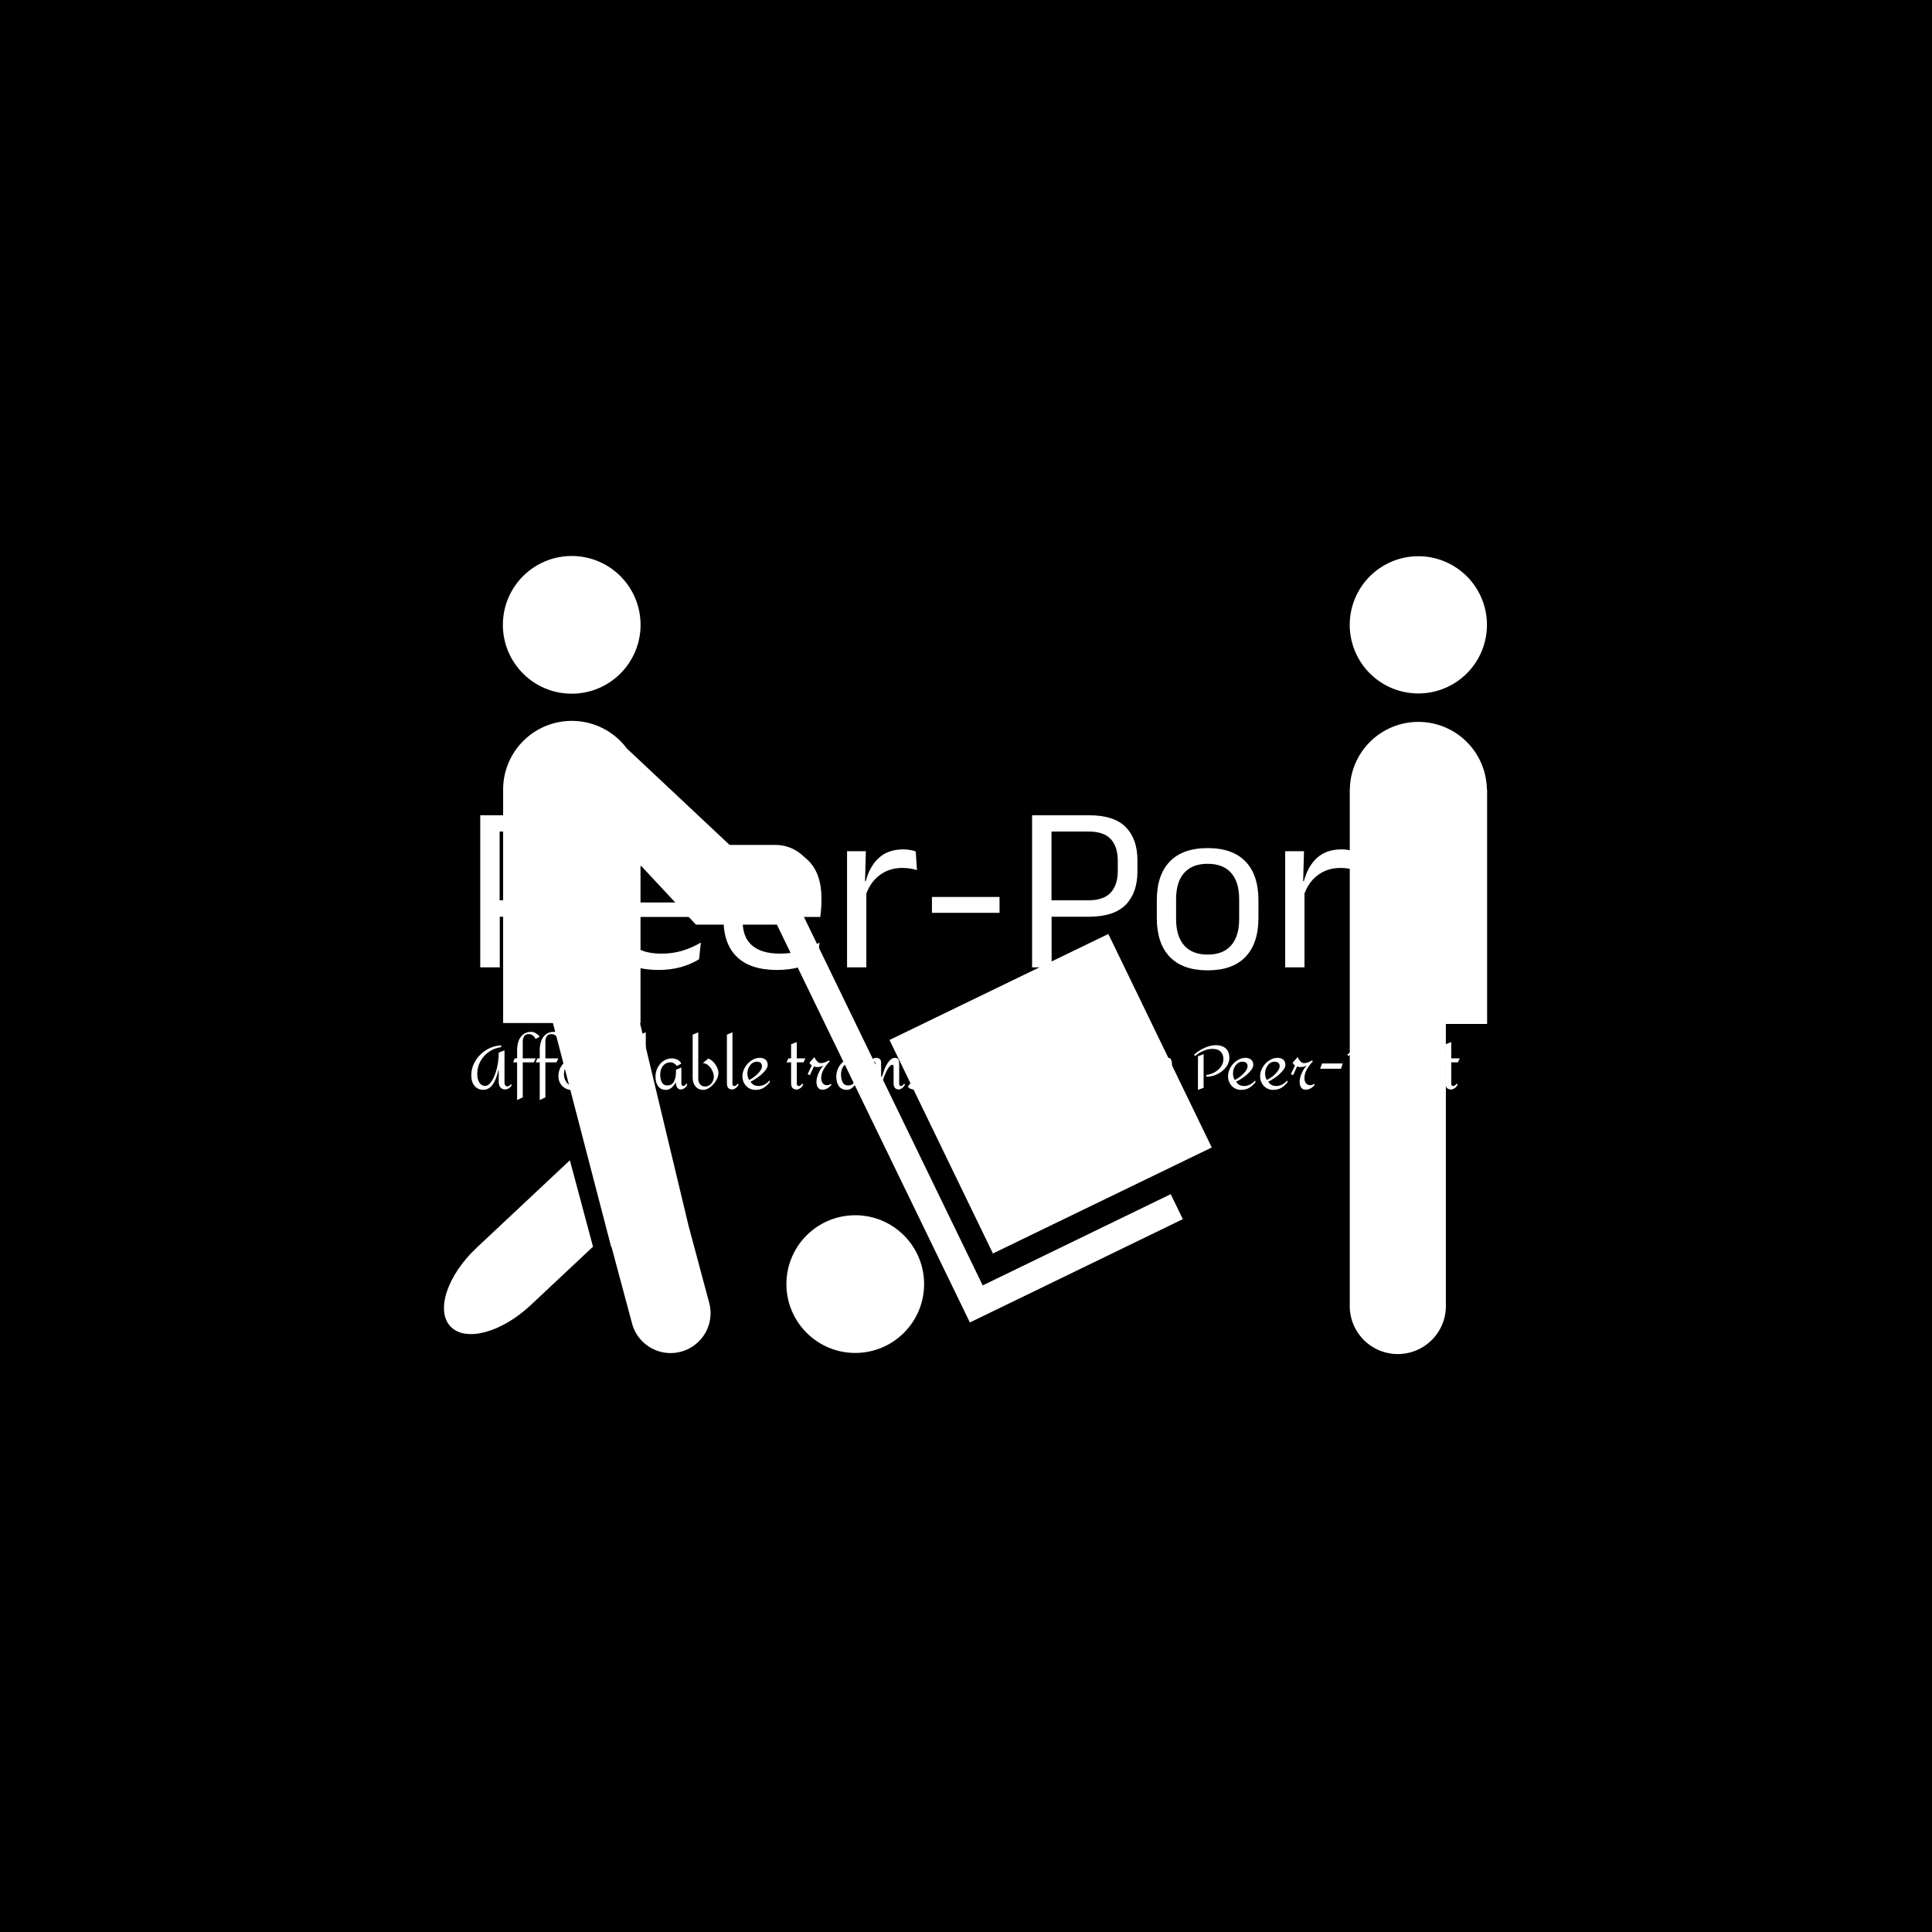 <svg xmlns="http://www.w3.org/2000/svg" version="1.1" xmlns:xlink="http://www.w3.org/1999/xlink" xmlns:svgjs="http://svgjs.dev/svgjs" width="1500" height="1500" viewBox="0 0 1500 1500"><rect width="1500" height="1500" fill="#000000"></rect><g transform="matrix(0.667,0,0,0.667,249.394,419.61)"><svg viewBox="0 0 396 254" data-background-color="#c8c8c8" preserveAspectRatio="xMidYMid meet" height="962" width="1500" xmlns="http://www.w3.org/2000/svg" xmlns:xlink="http://www.w3.org/1999/xlink"><g id="tight-bounds" transform="matrix(1,0,0,1,0.24,3.851)"><svg viewBox="0 0 395.52 247.2" height="247.2" width="395.52"><g><svg></svg></g><g><svg viewBox="0 0 395.52 247.2" height="247.2" width="395.52"><mask id="0270111f-2528-421e-a54b-6932e025e7b7"><rect width="640" height="400" fill="white"></rect><g transform="matrix(1,0,0,1,39.552,74.75)"><svg viewBox="0 0 316.416 97.699" height="97.699" width="316.416"><g><svg viewBox="0 0 316.416 97.699" height="97.699" width="316.416"><g><svg viewBox="0 0 316.416 97.699" height="97.699" width="316.416"><g><svg viewBox="0 0 316.416 97.699" height="97.699" width="316.416"><g id="SvgjsG1346"><svg viewBox="0 0 316.416 97.699" height="97.699" width="316.416" id="SvgjsSvg1345"><g><svg viewBox="0 0 316.416 59.368" height="59.368" width="316.416"><g transform="matrix(1,0,0,1,0,0)"><svg width="316.416" viewBox="-0.22 -35.95 211.9 40.58" height="59.368" data-palette-color="#000000"><path d="M15.65-10.63L6.48-10.63 6.48-14.08 15.55-14.08Q18.82-14.08 20.3-15.71 21.78-17.35 21.78-20.23L21.78-20.23 21.78-22.4Q21.78-25.33 20.31-26.93 18.85-28.53 15.6-28.53L15.6-28.53 6.45-28.53 6.45-31.95 15.68-31.95Q21.03-31.95 23.46-29.44 25.9-26.93 25.9-22.53L25.9-22.53 25.9-20.13Q25.9-15.68 23.44-13.15 20.98-10.63 15.65-10.63L15.65-10.63ZM7.88 0L3.78 0 3.78-31.95 7.85-31.95 7.85-13.05 7.88-11.2 7.88 0ZM41.2 0.55L41.2 0.55Q35.62 0.55 32.8-2.18 29.97-4.9 29.97-9.98L29.97-9.98 29.97-14.33Q29.97-19.48 32.6-22.26 35.22-25.05 40.27-25.05L40.27-25.05Q43.67-25.05 45.95-23.79 48.22-22.53 49.37-20.2 50.52-17.88 50.52-14.65L50.52-14.65 50.52-13.75Q50.52-12.95 50.46-12.15 50.4-11.35 50.3-10.58L50.3-10.58 46.57-10.58Q46.62-11.78 46.64-12.85 46.65-13.93 46.65-14.83L46.65-14.83Q46.65-17.05 45.94-18.59 45.22-20.13 43.81-20.94 42.4-21.75 40.27-21.75L40.27-21.75Q37.12-21.75 35.55-19.93 33.97-18.1 33.97-14.7L33.97-14.7 33.97-12.38 34-11.88 34-9.55Q34-8.03 34.45-6.8 34.9-5.58 35.86-4.69 36.82-3.8 38.31-3.34 39.8-2.88 41.85-2.88L41.85-2.88Q44.22-2.88 46.27-3.5 48.32-4.13 50.12-5.2L50.12-5.2 49.75-1.7Q48.12-0.68 45.97-0.06 43.82 0.55 41.2 0.55ZM49.45-10.58L32.1-10.58 32.1-13.63 49.45-13.63 49.45-10.58ZM66.12 0.55L66.12 0.55Q60.55 0.55 57.72-2.18 54.9-4.9 54.9-9.98L54.9-9.98 54.9-14.33Q54.9-19.48 57.52-22.26 60.15-25.05 65.2-25.05L65.2-25.05Q68.6-25.05 70.87-23.79 73.15-22.53 74.3-20.2 75.45-17.88 75.45-14.65L75.45-14.65 75.45-13.75Q75.45-12.95 75.38-12.15 75.32-11.35 75.22-10.58L75.22-10.58 71.5-10.58Q71.55-11.78 71.56-12.85 71.57-13.93 71.57-14.83L71.57-14.83Q71.57-17.05 70.86-18.59 70.15-20.13 68.73-20.94 67.32-21.75 65.2-21.75L65.2-21.75Q62.05-21.75 60.47-19.93 58.9-18.1 58.9-14.7L58.9-14.7 58.9-12.38 58.92-11.88 58.92-9.55Q58.92-8.03 59.37-6.8 59.82-5.58 60.78-4.69 61.75-3.8 63.23-3.34 64.72-2.88 66.77-2.88L66.77-2.88Q69.15-2.88 71.2-3.5 73.25-4.13 75.05-5.2L75.05-5.2 74.67-1.7Q73.05-0.68 70.9-0.06 68.75 0.55 66.12 0.55ZM74.37-10.58L57.02-10.58 57.02-13.63 74.37-13.63 74.37-10.58ZM84.69-14.93L84.69-14.93 83.77-18.05 84.77-18.1Q85.57-21.2 87.52-22.99 89.47-24.78 92.69-24.78L92.69-24.78Q93.49-24.78 94.13-24.65 94.77-24.53 95.27-24.35L95.27-24.35 95.52-20.43Q94.89-20.63 94.13-20.75 93.37-20.88 92.44-20.88L92.44-20.88Q89.69-20.88 87.66-19.35 85.62-17.82 84.69-14.93ZM84.89 0L80.84 0 80.84-24.4 84.79-24.4 84.59-17.2 84.89-16.9 84.89 0ZM112.87-11.45L98.67-11.45 98.67-14.78 112.87-14.78 112.87-11.45ZM131.59-10.63L122.41-10.63 122.41-14.08 131.49-14.08Q134.76-14.08 136.24-15.71 137.71-17.35 137.71-20.23L137.71-20.23 137.71-22.4Q137.71-25.33 136.25-26.93 134.79-28.53 131.54-28.53L131.54-28.53 122.39-28.53 122.39-31.95 131.61-31.95Q136.96-31.95 139.4-29.44 141.84-26.93 141.84-22.53L141.84-22.53 141.84-20.13Q141.84-15.68 139.38-13.15 136.91-10.63 131.59-10.63L131.59-10.63ZM123.81 0L119.71 0 119.71-31.95 123.79-31.95 123.79-13.05 123.81-11.2 123.81 0ZM156.59 0.63L156.59 0.63Q151.34 0.63 148.62-2.21 145.91-5.05 145.91-10.38L145.91-10.38 145.91-14.1Q145.91-19.4 148.64-22.23 151.36-25.05 156.59-25.05L156.59-25.05Q161.84-25.05 164.55-22.23 167.26-19.4 167.26-14.1L167.26-14.1 167.26-10.38Q167.26-5.05 164.55-2.21 161.84 0.63 156.59 0.63ZM156.59-2.68L156.59-2.68Q159.84-2.68 161.52-4.6 163.21-6.53 163.21-10.15L163.21-10.15 163.21-14.33Q163.21-17.93 161.52-19.84 159.84-21.75 156.59-21.75L156.59-21.75Q153.36-21.75 151.66-19.84 149.96-17.93 149.96-14.33L149.96-14.33 149.96-10.15Q149.96-6.53 151.66-4.6 153.36-2.68 156.59-2.68ZM176.73-14.93L176.73-14.93 175.81-18.05 176.81-18.1Q177.61-21.2 179.56-22.99 181.51-24.78 184.73-24.78L184.73-24.78Q185.53-24.78 186.17-24.65 186.81-24.53 187.31-24.35L187.31-24.35 187.56-20.43Q186.93-20.63 186.17-20.75 185.41-20.88 184.48-20.88L184.48-20.88Q181.73-20.88 179.7-19.35 177.66-17.82 176.73-14.93ZM176.93 0L172.88 0 172.88-24.4 176.83-24.4 176.63-17.2 176.93-16.9 176.93 0ZM201.31 0.5L201.31 0.5Q198.48 0.5 196.76-0.35 195.03-1.2 194.26-2.93 193.48-4.65 193.48-7.23L193.48-7.23 193.48-22.63 197.48-22.63 197.48-7.7Q197.48-5.3 198.58-4.16 199.68-3.03 202.28-3.03L202.28-3.03Q203.76-3.03 205.12-3.35 206.48-3.68 207.68-4.28L207.68-4.28 207.31-0.8Q206.13-0.2 204.56 0.15 202.98 0.5 201.31 0.5ZM207.06-20.8L189.48-20.8 189.48-24.05 207.43-24.05 207.06-20.8ZM197.38-23.65L193.51-23.65 193.48-30.5 197.56-31.03 197.38-23.65Z" opacity="1" transform="matrix(1,0,0,1,0,0)" fill="black" class="wordmark-text-0" id="SvgjsPath1344" stroke-width="7" stroke="black" stroke-linejoin="round"></path></svg></g></svg></g><g transform="matrix(1,0,0,1,3.5,70.904)"><svg viewBox="0 0 309.416 26.795" height="26.795" width="309.416"><g transform="matrix(1,0,0,1,0,0)"><svg width="309.416" viewBox="-2.15 -50.6 811.86 70.9" height="26.795" data-palette-color="#ee2110"><path d="M26.2-35.6L26.2-34.15Q20.65-33.4 16.2-30.33 11.75-27.25 9.22-22.58 6.7-17.9 6.7-12.45L6.7-12.45Q6.7-7.9 8.45-5.25 10.2-2.6 13.05-2.6L13.05-2.6Q15.85-2.6 18.43-6.48 21-10.35 22.58-16.63 24.15-22.9 24.15-29.7L24.15-29.7 28.85-31.55 28.85-5.35Q28.85-3.95 29.45-3.1 30.05-2.25 31.1-2.25L31.1-2.25Q31.9-2.25 32.75-2.78 33.6-3.3 34.05-4.05L34.05-4.05 34.75-3.4Q34.05-1.85 32.6-0.8 31.15 0.25 29.3 0.25L29.3 0.25Q27 0.25 25.58-1.35 24.15-2.95 24.15-5.9L24.15-5.9 24.15-15.45 23.9-15.45Q20.3 0.55 11.7 0.55L11.7 0.55Q7.25 0.55 4.55-2.58 1.85-5.7 1.85-11.15L1.85-11.15Q1.85-17.4 5.15-22.9 8.45-28.4 14.05-31.85 19.65-35.3 26.2-35.6L26.2-35.6ZM50.8-46.6Q52.25-46.6 54.22-45.48 56.2-44.35 57.5-42.65L57.5-42.65 54.15-40.8Q53.35-42.45 51.95-43.6 50.55-44.75 48.6-44.75L48.6-44.75Q45.95-44.75 44.82-42.98 43.7-41.2 43.7-38.85L43.7-38.85 43.7-25 54.25-25 52.7-21.8 43.7-21.8 43.7 6.7 39.1 8.9 39.1-21.8 35.85-21.8 37.15-25 39.1-25 39.1-31.75Q39.1-35.65 40.25-39 41.4-42.35 44-44.48 46.6-46.6 50.8-46.6L50.8-46.6ZM69.2-46.6Q70.65-46.6 72.62-45.48 74.6-44.35 75.9-42.65L75.9-42.65 72.55-40.8Q71.75-42.45 70.35-43.6 68.95-44.75 67-44.75L67-44.75Q64.35-44.75 63.22-42.98 62.1-41.2 62.1-38.85L62.1-38.85 62.1-25 72.65-25 71.1-21.8 62.1-21.8 62.1 6.7 57.5 8.9 57.5-21.8 54.25-21.8 55.55-25 57.5-25 57.5-31.75Q57.5-35.65 58.65-39 59.8-42.35 62.4-44.48 65-46.6 69.2-46.6L69.2-46.6ZM84.34-25.45L85.24-24.4Q81.49-22 79.34-19.05 77.19-16.1 77.19-12.1L77.19-12.1Q77.19-9.85 78.14-7.58 79.09-5.3 80.99-3.8 82.89-2.3 85.54-2.3L85.54-2.3Q87.69-2.3 89.37-3.3 91.04-4.3 91.97-6 92.89-7.7 92.89-9.75L92.89-9.75Q92.89-12.1 91.47-14.55 90.04-17 87.74-18.7 85.44-20.4 83.04-20.6L83.04-20.6Q84.04-21.6 85.44-22.7 86.84-23.8 88.29-24.85L88.29-24.85Q91.74-23.7 93.74-20.48 95.74-17.25 95.74-13.3L95.74-13.3Q95.74-9.8 94.32-6.58 92.89-3.35 90.14-1.33 87.39 0.7 83.64 0.7L83.64 0.7Q80.64 0.7 78.12-0.78 75.59-2.25 74.14-4.8 72.69-7.35 72.69-10.45L72.69-10.45Q72.69-15.9 75.92-19.9 79.14-23.9 84.34-25.45L84.34-25.45ZM111.74-18.9Q109.49-16.55 107.87-12.78 106.24-9 106.24-5.9L106.24-5.9Q106.24-3.2 107.42-1.38 108.59 0.45 111.19 0.45L111.19 0.45Q113.29 0.45 115.22-0.65 117.14-1.75 118.49-3.5L118.49-3.5 117.94-4.25Q116.39-3.2 114.89-3.2L114.89-3.2Q112.54-3.2 111.34-4.85 110.14-6.5 110.14-8.85L110.14-8.85Q110.14-12.65 112.09-16.05 114.04-19.45 117.04-22.65L117.04-22.65 116.24-23.35Q112.74-21.15 109.84-21.15L109.84-21.15Q108.14-21.15 106.74-22.68 105.34-24.2 104.59-26.05L104.59-26.05 100.54-21.5Q100.89-20.5 102.44-19.2L102.44-19.2 99.09-12.2 100.94-11.35 104.19-18.5Q105.04-18.15 105.59-18.05 106.14-17.95 107.09-17.95L107.09-17.95Q109.54-17.95 111.59-19.05L111.59-19.05 111.74-18.9ZM143.74-46.2L143.74-4.45Q143.74-3.75 144.06-3.18 144.39-2.6 145.09-2.6L145.09-2.6Q145.79-2.6 146.49-3.23 147.19-3.85 147.54-4.6L147.54-4.6 148.49-3.8Q147.69-2.1 146.21-0.93 144.74 0.25 143.34 0.25L143.34 0.25Q141.04 0.25 139.99-1.05 138.94-2.35 138.99-5.55L138.99-5.55 138.79-5.55Q135.74 0.6 131.34 0.6L131.34 0.6Q126.99 0.6 124.66-2.43 122.34-5.45 122.34-10L122.34-10Q122.34-13.6 123.89-17.15 125.44-20.7 128.31-23 131.19-25.3 134.94-25.3L134.94-25.3Q137.29-25.3 139.04-24.1L139.04-24.1 139.04-44.3 143.74-46.2ZM134.64-22.35Q131.84-22.35 130.01-20.6 128.19-18.85 127.34-16.38 126.49-13.9 126.49-11.75L126.49-11.75Q126.49-10.05 127.09-8 127.69-5.95 129.04-4.48 130.39-3 132.49-3L132.49-3Q136.29-3 137.66-6.28 139.04-9.55 139.04-13.5L139.04-13.5 139.04-20.35Q138.19-21.25 137.06-21.8 135.94-22.35 134.64-22.35L134.64-22.35ZM164.84-25Q167.29-25 169.46-23.95 171.64-22.9 172.64-20.75L172.64-20.75 169.04-18.8Q168.24-19.95 166.84-20.88 165.44-21.8 163.84-21.8L163.84-21.8Q161.29-21.8 159.39-20.48 157.49-19.15 156.49-16.9 155.49-14.65 155.49-11.9L155.49-11.9Q155.49-7.95 156.84-5.48 158.19-3 161.09-3L161.09-3Q165.19-3 166.74-6.3 168.29-9.6 168.29-13.5L168.29-13.5 168.29-15.75 172.69-17.6 172.69-4.45Q172.69-3.8 173.04-3.2 173.39-2.6 174.09-2.6L174.09-2.6Q175.54-2.6 176.74-4.6L176.74-4.6 177.49-3.8Q176.89-2.1 175.39-0.93 173.89 0.25 172.39 0.25L172.39 0.25Q170.24 0.25 169.21-1.35 168.19-2.95 168.19-5.6L168.19-5.6 168.09-5.6Q166.84-2.95 164.71-1.18 162.59 0.6 160.24 0.6L160.24 0.6Q155.99 0.6 153.81-2.33 151.64-5.25 151.64-10.15L151.64-10.15Q151.64-14.05 153.39-17.48 155.14-20.9 158.16-22.95 161.19-25 164.84-25L164.84-25ZM202.83-13.2Q202.83-10.15 200.88-6.9 198.93-3.65 196.06-1.53 193.18 0.6 190.63 0.6L190.63 0.6Q186.53 0.6 184.21-2.18 181.88-4.95 181.88-9.25L181.88-9.25 181.88-44.3 186.43-46.2 186.43-8.15Q186.43-5.75 187.88-3.95 189.33-2.15 191.98-2.15L191.98-2.15Q194.18-2.15 195.81-3.4 197.43-4.65 198.26-6.48 199.08-8.3 199.08-9.95L199.08-9.95Q199.08-12.45 197.78-15.1 196.48-17.75 194.41-19.45 192.33-21.15 190.08-21.15L190.08-21.15 194.53-24.85Q196.68-24.15 198.61-22.18 200.53-20.2 201.68-17.73 202.83-15.25 202.83-13.2L202.83-13.2ZM214.23-46.2L214.23-4.2Q214.23-3.6 214.58-3.05 214.93-2.5 215.78-2.5L215.78-2.5Q216.48-2.5 217.26-3.13 218.03-3.75 218.43-4.45L218.43-4.45 219.28-3.7Q218.43-2.05 216.93-0.9 215.43 0.25 213.93 0.25L213.93 0.25Q209.73 0.25 209.73-4.8L209.73-4.8 209.73-44.3 214.23-46.2ZM236.58-25.45Q239.28-25.45 241.08-24 242.88-22.55 242.88-19.7L242.88-19.7Q242.88-17.4 240.4-14.58 237.93-11.75 234.6-9.4 231.28-7.05 228.93-6.1L228.93-6.1Q230.18-4.1 231.78-3.33 233.38-2.55 235.53-2.55L235.53-2.55Q237.93-2.55 240.3-3.78 242.68-5 244.23-6.95L244.23-6.95 244.83-5.9Q242.38-2.75 239.63-1.07 236.88 0.6 232.88 0.6L232.88 0.6Q229.83 0.6 227.43-0.9 225.03-2.4 223.68-4.93 222.33-7.45 222.33-10.4L222.33-10.4Q222.33-14.1 224.33-17.6 226.33-21.1 229.63-23.28 232.93-25.45 236.58-25.45L236.58-25.45ZM233.98-22.3Q231.78-22.3 230.05-20.9 228.33-19.5 227.35-17.3 226.38-15.1 226.38-12.75L226.38-12.75Q226.38-9.65 227.83-7.45L227.83-7.45Q229.93-8.4 232.38-10.33 234.83-12.25 236.53-14.5 238.23-16.75 238.23-18.6L238.23-18.6Q238.23-22.3 233.98-22.3L233.98-22.3ZM266.57-38.3L266.57-25 273.52-25 272.02-21.8 266.57-21.8 266.57-4.2Q266.57-3.45 267.02-2.98 267.47-2.5 268.22-2.5L268.22-2.5Q269.27-2.5 271.12-4.45L271.12-4.45 271.82-3.7Q270.87-1.8 269.55-0.88 268.22 0.05 267.05 0.28 265.87 0.5 265.87 0.3L265.87 0.3Q265.92 0.3 266.02 0.28 266.12 0.25 266.32 0.25L266.32 0.25Q261.92 0.25 261.92-4.8L261.92-4.8 261.92-21.8 258.17-21.8 259.72-25 261.92-25 261.92-36.5 266.57-38.3ZM288.02-18.9Q285.77-16.55 284.15-12.78 282.52-9 282.52-5.9L282.52-5.9Q282.52-3.2 283.7-1.38 284.87 0.45 287.47 0.45L287.47 0.45Q289.57 0.45 291.5-0.65 293.42-1.75 294.77-3.5L294.77-3.5 294.22-4.25Q292.67-3.2 291.17-3.2L291.17-3.2Q288.82-3.2 287.62-4.85 286.42-6.5 286.42-8.85L286.42-8.85Q286.42-12.65 288.37-16.05 290.32-19.45 293.32-22.65L293.32-22.65 292.52-23.35Q289.02-21.15 286.12-21.15L286.12-21.15Q284.42-21.15 283.02-22.68 281.62-24.2 280.87-26.05L280.87-26.05 276.82-21.5Q277.17-20.5 278.72-19.2L278.72-19.2 275.37-12.2 277.22-11.35 280.47-18.5Q281.32-18.15 281.87-18.05 282.42-17.95 283.37-17.95L283.37-17.95Q285.82-17.95 287.87-19.05L287.87-19.05 288.02-18.9ZM311.87-25Q314.32-25 316.49-23.95 318.67-22.9 319.67-20.75L319.67-20.75 316.07-18.8Q315.27-19.95 313.87-20.88 312.47-21.8 310.87-21.8L310.87-21.8Q308.32-21.8 306.42-20.48 304.52-19.15 303.52-16.9 302.52-14.65 302.52-11.9L302.52-11.9Q302.52-7.95 303.87-5.48 305.22-3 308.12-3L308.12-3Q312.22-3 313.77-6.3 315.32-9.6 315.32-13.5L315.32-13.5 315.32-15.75 319.72-17.6 319.72-4.45Q319.72-3.8 320.07-3.2 320.42-2.6 321.12-2.6L321.12-2.6Q322.57-2.6 323.77-4.6L323.77-4.6 324.52-3.8Q323.92-2.1 322.42-0.93 320.92 0.25 319.42 0.25L319.42 0.25Q317.27 0.25 316.24-1.35 315.22-2.95 315.22-5.6L315.22-5.6 315.12-5.6Q313.87-2.95 311.74-1.18 309.62 0.6 307.27 0.6L307.27 0.6Q303.02 0.6 300.84-2.33 298.67-5.25 298.67-10.15L298.67-10.15Q298.67-14.05 300.42-17.48 302.17-20.9 305.19-22.95 308.22-25 311.87-25L311.87-25ZM346.62-25.45Q348.62-25.45 349.22-23.98 349.82-22.5 349.82-19.9L349.82-19.9 349.82-18.35 349.82-4.2Q349.82-3.65 350.17-3.08 350.52-2.5 351.17-2.5L351.17-2.5Q352.02-2.5 352.62-3.05 353.22-3.6 353.82-4.45L353.82-4.45 354.57-3.7Q353.82-2.1 352.32-0.93 350.82 0.25 349.47 0.25L349.47 0.25Q347.47 0.25 346.37-1 345.27-2.25 345.27-4.8L345.27-4.8 345.27-18.05Q345.27-18.8 345.12-19.3 344.97-19.8 344.37-19.8L344.37-19.8Q342.32-19.8 340.17-15.85 338.02-11.9 336.49-7.03 334.97-2.15 334.97-0.6L334.97-0.6 330.62 0.7 330.62-20.7Q330.62-21.4 330.24-21.98 329.87-22.55 329.17-22.55L329.17-22.55Q327.97-22.55 326.57-20.4L326.57-20.4 325.82-21.2Q326.47-23 327.97-24.23 329.47-25.45 330.97-25.45L330.97-25.45Q333.07-25.45 334.09-24.45 335.12-23.45 335.12-21.7L335.12-21.7 335.12-8.55 335.32-8.55Q336.67-13 337.92-16.3 339.17-19.6 341.42-22.53 343.67-25.45 346.62-25.45L346.62-25.45ZM365.11-27.05Q366.81-27.05 367.59-26.45 368.36-25.85 368.36-24.6L368.36-24.6Q368.36-23.25 367.84-22.2 367.31-21.15 366.71-20.4 366.11-19.65 365.91-19.35L365.91-19.35Q366.51-18.35 368.16-17L368.16-17Q369.51-15.85 370.31-14.95 371.11-14.05 371.69-12.53 372.26-11 372.26-8.8L372.26-8.8Q372.26-6.2 371.09-4.05 369.91-1.9 367.84-0.65 365.76 0.6 363.16 0.6L363.16 0.6Q361.56 0.6 359.66-0.08 357.76-0.75 356.86-2L356.86-2 360.21-6.45Q361.41-4.9 362.74-3.8 364.06-2.7 365.61-2.7L365.61-2.7Q367.76-2.7 369.29-4.13 370.81-5.55 370.81-7.55L370.81-7.55Q370.81-9.15 369.49-10.73 368.16-12.3 365.76-14.45L365.76-14.45Q365.46-14.7 364.61-15.48 363.76-16.25 363.36-16.75L363.36-16.75 359.86-11.6 358.26-12.65 362.26-18.2Q361.56-20.15 361.56-22.05L361.56-22.05Q361.56-24.2 362.51-25.63 363.46-27.05 365.11-27.05L365.11-27.05ZM365.11-25.1Q364.46-25.1 364.29-24.75 364.11-24.4 364.11-23.7L364.11-23.7Q364.11-22.8 364.36-22.15 364.61-21.5 364.71-21.25L364.71-21.25Q365.26-21.6 365.74-22.53 366.21-23.45 366.21-24.1L366.21-24.1Q366.21-24.55 365.94-24.83 365.66-25.1 365.11-25.1L365.11-25.1ZM391.66-25.25Q394.31-25.25 396.56-23.73 398.81-22.2 400.11-19.58 401.41-16.95 401.41-13.85L401.41-13.85Q401.41-9.45 400.19-6.23 398.96-3 396.66-1.25 394.36 0.5 391.26 0.5L391.26 0.5Q390.51 0.5 389.79 0.28 389.06 0.05 387.96-0.5L387.96-0.5 389.26-3.35Q390.51-2.55 392.86-2.55L392.86-2.55Q394.96-2.55 396.29-5.33 397.61-8.1 397.61-12.45L397.61-12.45Q397.61-14.95 396.61-17.03 395.61-19.1 393.86-20.28 392.11-21.45 389.96-21.45L389.96-21.45Q387.36-21.45 385.96-18.65 384.56-15.85 384.56-10.7L384.56-10.7 384.56 14.45 380.21 16.3 380.21-20.55Q380.21-21.45 379.81-22 379.41-22.55 378.76-22.55L378.76-22.55Q378.26-22.55 377.66-22.05 377.06-21.55 376.16-20.45L376.16-20.45 375.41-21.2Q376.01-22.9 377.51-24.08 379.01-25.25 380.51-25.25L380.51-25.25Q382.76-25.25 383.76-23.93 384.76-22.6 384.76-19.65L384.76-19.65 384.96-19.65Q386.11-22.15 387.94-23.7 389.76-25.25 391.66-25.25L391.66-25.25ZM417.66-25.45L418.56-24.4Q414.81-22 412.66-19.05 410.51-16.1 410.51-12.1L410.51-12.1Q410.51-9.85 411.46-7.58 412.41-5.3 414.31-3.8 416.21-2.3 418.86-2.3L418.86-2.3Q421.01-2.3 422.68-3.3 424.36-4.3 425.28-6 426.21-7.7 426.21-9.75L426.21-9.75Q426.21-12.1 424.78-14.55 423.36-17 421.06-18.7 418.76-20.4 416.36-20.6L416.36-20.6Q417.36-21.6 418.76-22.7 420.16-23.8 421.61-24.85L421.61-24.85Q425.06-23.7 427.06-20.48 429.06-17.25 429.06-13.3L429.06-13.3Q429.06-9.8 427.63-6.58 426.21-3.35 423.46-1.33 420.71 0.7 416.96 0.7L416.96 0.7Q413.96 0.7 411.43-0.78 408.91-2.25 407.46-4.8 406.01-7.35 406.01-10.45L406.01-10.45Q406.01-15.9 409.23-19.9 412.46-23.9 417.66-25.45L417.66-25.45ZM445.06-18.9Q442.81-16.55 441.18-12.78 439.56-9 439.56-5.9L439.56-5.9Q439.56-3.2 440.73-1.38 441.91 0.45 444.51 0.45L444.51 0.45Q446.61 0.45 448.53-0.65 450.46-1.75 451.81-3.5L451.81-3.5 451.26-4.25Q449.71-3.2 448.21-3.2L448.21-3.2Q445.86-3.2 444.66-4.85 443.46-6.5 443.46-8.85L443.46-8.85Q443.46-12.65 445.41-16.05 447.36-19.45 450.36-22.65L450.36-22.65 449.56-23.35Q446.06-21.15 443.16-21.15L443.16-21.15Q441.46-21.15 440.06-22.68 438.66-24.2 437.91-26.05L437.91-26.05 433.86-21.5Q434.21-20.5 435.76-19.2L435.76-19.2 432.41-12.2 434.26-11.35 437.51-18.5Q438.36-18.15 438.91-18.05 439.46-17.95 440.41-17.95L440.41-17.95Q442.86-17.95 444.91-19.05L444.91-19.05 445.06-18.9ZM462.9-38.3L462.9-25 469.85-25 468.35-21.8 462.9-21.8 462.9-4.2Q462.9-3.45 463.35-2.98 463.8-2.5 464.55-2.5L464.55-2.5Q465.6-2.5 467.45-4.45L467.45-4.45 468.15-3.7Q467.2-1.8 465.88-0.88 464.55 0.05 463.38 0.28 462.2 0.5 462.2 0.3L462.2 0.3Q462.25 0.3 462.35 0.28 462.45 0.25 462.65 0.25L462.65 0.25Q458.25 0.25 458.25-4.8L458.25-4.8 458.25-21.8 454.5-21.8 456.05-25 458.25-25 458.25-36.5 462.9-38.3ZM511.95-26.85Q515.5-25.2 515.5-20.95L515.5-20.95Q515.5-19.95 515.27-18.73 515.05-17.5 514.7-16.6L514.7-16.6 508.05-0.85Q507.8 0.05 506.65 0.05L506.65 0.05Q505.35 0.05 505.05-0.9L505.05-0.9 500.95-15.15 495.6-1Q495.3-0.35 495.02-0.08 494.75 0.2 494.15 0.2L494.15 0.2Q493.55 0.2 493.25-0.05 492.95-0.3 492.75-0.75L492.75-0.75 487.15-18.3Q486.75-19.7 486.2-20.25 485.65-20.8 484.65-20.8L484.65-20.8Q483.5-20.8 482.5-19.8L482.5-19.8 481.95-20.6Q483.05-22.6 484.57-23.8 486.1-25 488-25L488-25Q488.95-25 489.55-24.35 490.15-23.7 490.5-22.88 490.85-22.05 491.5-20.05L491.5-20.05 495.75-6.8 500.1-18.25 498.5-23.75 503.15-25.5 508.45-6.7 511.4-13.85Q511.8-14.65 511.8-16.25L511.8-16.25Q511.8-18.1 510.87-19.53 509.95-20.95 508.3-21.8L508.3-21.8 511.95-26.85ZM526.2-41.7L524.5-30.05 522.85-29.45 520.8-39.85 526.2-41.7ZM526.15-24.8L526.15-4.2Q526.15-3.45 526.52-2.98 526.9-2.5 527.6-2.5L527.6-2.5Q528.15-2.5 528.82-3 529.5-3.5 530.2-4.45L530.2-4.45 531-3.7Q529.85-1.55 528.22-0.65 526.6 0.25 525.25 0.25L525.25 0.25Q523.45 0.25 522.47-0.9 521.5-2.05 521.5-4.8L521.5-4.8 521.5-23 526.15-24.8ZM541.49-38.3L541.49-25 548.44-25 546.94-21.8 541.49-21.8 541.49-4.2Q541.49-3.45 541.94-2.98 542.39-2.5 543.14-2.5L543.14-2.5Q544.19-2.5 546.04-4.45L546.04-4.45 546.74-3.7Q545.79-1.8 544.47-0.88 543.14 0.05 541.97 0.28 540.79 0.5 540.79 0.3L540.79 0.3Q540.84 0.3 540.94 0.28 541.04 0.25 541.24 0.25L541.24 0.25Q536.84 0.25 536.84-4.8L536.84-4.8 536.84-21.8 533.09-21.8 534.64-25 536.84-25 536.84-36.5 541.49-38.3ZM557.99-46.2L557.99-10.65 558.19-10.65Q558.69-13.4 559.96-16.82 561.24-20.25 563.39-22.85 565.54-25.45 568.44-25.45L568.44-25.45Q569.99-25.45 570.71-24.33 571.44-23.2 571.56-21.8 571.69-20.4 571.69-18.1L571.69-18.1 571.69-4.2Q571.69-3.6 572.06-3.05 572.44-2.5 573.24-2.5L573.24-2.5Q574.54-2.5 575.89-4.45L575.89-4.45 576.49-3.7Q575.79-2.05 574.26-0.9 572.74 0.25 571.19 0.25L571.19 0.25Q567.29 0.25 567.29-4.8L567.29-4.8 567.29-18.05Q567.29-18.7 567.01-19.25 566.74-19.8 566.09-19.8L566.09-19.8Q563.54-19.8 561.69-15.83 559.84-11.85 558.84-7.08 557.84-2.3 557.84-0.6L557.84-0.6 553.39 0.7 553.39-44.3 557.99-46.2ZM607.53-35.75Q612.28-35.75 615.31-33.18 618.33-30.6 618.33-25.45L618.33-25.45Q618.33-21.35 615.58-17.82 612.83-14.3 608.56-12.2 604.28-10.1 599.98-10.1L599.98-10.1Q599.53-10.1 599.43-10.2L599.43-10.2 599.68-11.55Q603.03-11.9 606.23-13.65 609.43-15.4 611.46-18.23 613.48-21.05 613.48-24.5L613.48-24.5Q613.48-28.25 611.21-30.5 608.93-32.75 604.48-32.75L604.48-32.75Q601.03-32.75 597.21-31.13 593.38-29.5 590.53-26.9L590.53-26.9 589.58-27.95Q593.23-31.35 598.11-33.55 602.98-35.75 607.53-35.75L607.53-35.75ZM597.38-28.5L597.38-1.1 592.78 0.65 592.78-26.7 597.38-28.5ZM631.48-25.45Q634.18-25.45 635.98-24 637.78-22.55 637.78-19.7L637.78-19.7Q637.78-17.4 635.31-14.58 632.83-11.75 629.51-9.4 626.18-7.05 623.83-6.1L623.83-6.1Q625.08-4.1 626.68-3.33 628.28-2.55 630.43-2.55L630.43-2.55Q632.83-2.55 635.21-3.78 637.58-5 639.13-6.95L639.13-6.95 639.73-5.9Q637.28-2.75 634.53-1.07 631.78 0.6 627.78 0.6L627.78 0.6Q624.73 0.6 622.33-0.9 619.93-2.4 618.58-4.93 617.23-7.45 617.23-10.4L617.23-10.4Q617.23-14.1 619.23-17.6 621.23-21.1 624.53-23.28 627.83-25.45 631.48-25.45L631.48-25.45ZM628.88-22.3Q626.68-22.3 624.96-20.9 623.23-19.5 622.26-17.3 621.28-15.1 621.28-12.75L621.28-12.75Q621.28-9.65 622.73-7.45L622.73-7.45Q624.83-8.4 627.28-10.33 629.73-12.25 631.43-14.5 633.13-16.75 633.13-18.6L633.13-18.6Q633.13-22.3 628.88-22.3L628.88-22.3ZM657.58-25.45Q660.28-25.45 662.08-24 663.88-22.55 663.88-19.7L663.88-19.7Q663.88-17.4 661.4-14.58 658.93-11.75 655.6-9.4 652.28-7.05 649.93-6.1L649.93-6.1Q651.18-4.1 652.78-3.33 654.38-2.55 656.53-2.55L656.53-2.55Q658.93-2.55 661.3-3.78 663.68-5 665.23-6.95L665.23-6.95 665.83-5.9Q663.38-2.75 660.63-1.07 657.88 0.6 653.88 0.6L653.88 0.6Q650.83 0.6 648.43-0.9 646.03-2.4 644.68-4.93 643.33-7.45 643.33-10.4L643.33-10.4Q643.33-14.1 645.33-17.6 647.33-21.1 650.63-23.28 653.93-25.45 657.58-25.45L657.58-25.45ZM654.98-22.3Q652.78-22.3 651.05-20.9 649.33-19.5 648.35-17.3 647.38-15.1 647.38-12.75L647.38-12.75Q647.38-9.65 648.83-7.45L648.83-7.45Q650.93-8.4 653.38-10.33 655.83-12.25 657.53-14.5 659.23-16.75 659.23-18.6L659.23-18.6Q659.23-22.3 654.98-22.3L654.98-22.3ZM680.98-18.9Q678.73-16.55 677.1-12.78 675.48-9 675.48-5.9L675.48-5.9Q675.48-3.2 676.65-1.38 677.83 0.45 680.43 0.45L680.43 0.45Q682.53 0.45 684.45-0.65 686.38-1.75 687.73-3.5L687.73-3.5 687.18-4.25Q685.63-3.2 684.13-3.2L684.13-3.2Q681.78-3.2 680.58-4.85 679.38-6.5 679.38-8.85L679.38-8.85Q679.38-12.65 681.33-16.05 683.28-19.45 686.28-22.65L686.28-22.65 685.48-23.35Q681.98-21.15 679.08-21.15L679.08-21.15Q677.38-21.15 675.98-22.68 674.58-24.2 673.83-26.05L673.83-26.05 669.78-21.5Q670.13-20.5 671.68-19.2L671.68-19.2 668.33-12.2 670.18-11.35 673.43-18.5Q674.28-18.15 674.83-18.05 675.38-17.95 676.33-17.95L676.33-17.95Q678.78-17.95 680.83-19.05L680.83-19.05 680.98-18.9ZM693.72-20.85L692.12-16.6 709.07-16.6 710.57-20.85 693.72-20.85ZM732.17-35.75Q736.92-35.75 739.95-33.18 742.97-30.6 742.97-25.45L742.97-25.45Q742.97-21.35 740.22-17.82 737.47-14.3 733.2-12.2 728.92-10.1 724.62-10.1L724.62-10.1Q724.17-10.1 724.07-10.2L724.07-10.2 724.32-11.55Q727.67-11.9 730.87-13.65 734.07-15.4 736.1-18.23 738.12-21.05 738.12-24.5L738.12-24.5Q738.12-28.25 735.85-30.5 733.57-32.75 729.12-32.75L729.12-32.75Q725.67-32.75 721.85-31.13 718.02-29.5 715.17-26.9L715.17-26.9 714.22-27.95Q717.87-31.35 722.75-33.55 727.62-35.75 732.17-35.75L732.17-35.75ZM722.02-28.5L722.02-1.1 717.42 0.65 717.42-26.7 722.02-28.5ZM753.52-25.45L754.42-24.4Q750.67-22 748.52-19.05 746.37-16.1 746.37-12.1L746.37-12.1Q746.37-9.85 747.32-7.58 748.27-5.3 750.17-3.8 752.07-2.3 754.72-2.3L754.72-2.3Q756.87-2.3 758.54-3.3 760.22-4.3 761.14-6 762.07-7.7 762.07-9.75L762.07-9.75Q762.07-12.1 760.64-14.55 759.22-17 756.92-18.7 754.62-20.4 752.22-20.6L752.22-20.6Q753.22-21.6 754.62-22.7 756.02-23.8 757.47-24.85L757.47-24.85Q760.92-23.7 762.92-20.48 764.92-17.25 764.92-13.3L764.92-13.3Q764.92-9.8 763.49-6.58 762.07-3.35 759.32-1.33 756.57 0.7 752.82 0.7L752.82 0.7Q749.82 0.7 747.29-0.78 744.77-2.25 743.32-4.8 741.87-7.35 741.87-10.45L741.87-10.45Q741.87-15.9 745.09-19.9 748.32-23.9 753.52-25.45L753.52-25.45ZM780.92-18.9Q778.67-16.55 777.04-12.78 775.42-9 775.42-5.9L775.42-5.9Q775.42-3.2 776.59-1.38 777.77 0.45 780.37 0.45L780.37 0.45Q782.47 0.45 784.39-0.65 786.32-1.75 787.67-3.5L787.67-3.5 787.12-4.25Q785.57-3.2 784.07-3.2L784.07-3.2Q781.72-3.2 780.52-4.85 779.32-6.5 779.32-8.85L779.32-8.85Q779.32-12.65 781.27-16.05 783.22-19.45 786.22-22.65L786.22-22.65 785.42-23.35Q781.92-21.15 779.02-21.15L779.02-21.15Q777.32-21.15 775.92-22.68 774.52-24.2 773.77-26.05L773.77-26.05 769.72-21.5Q770.07-20.5 771.62-19.2L771.62-19.2 768.27-12.2 770.12-11.35 773.37-18.5Q774.22-18.15 774.77-18.05 775.32-17.95 776.27-17.95L776.27-17.95Q778.72-17.95 780.77-19.05L780.77-19.05 780.92-18.9ZM798.76-38.3L798.76-25 805.71-25 804.21-21.8 798.76-21.8 798.76-4.2Q798.76-3.45 799.21-2.98 799.66-2.5 800.41-2.5L800.41-2.5Q801.46-2.5 803.31-4.45L803.31-4.45 804.01-3.7Q803.06-1.8 801.74-0.88 800.41 0.05 799.24 0.28 798.06 0.5 798.06 0.3L798.06 0.3Q798.11 0.3 798.21 0.28 798.31 0.25 798.51 0.25L798.51 0.25Q794.11 0.25 794.11-4.8L794.11-4.8 794.11-21.8 790.36-21.8 791.91-25 794.11-25 794.11-36.5 798.76-38.3Z" opacity="1" transform="matrix(1,0,0,1,0,0)" fill="black" class="slogan-text-1" id="SvgjsPath1343" stroke-width="7" stroke="black" stroke-linejoin="round"></path></svg></g></svg></g></svg></g></svg></g><g></g></svg></g></svg></g></svg></g></mask><g transform="matrix(1,0,0,1,39.552,74.75)"><svg viewBox="0 0 316.416 97.699" height="97.699" width="316.416"><g><svg viewBox="0 0 316.416 97.699" height="97.699" width="316.416"><g><svg viewBox="0 0 316.416 97.699" height="97.699" width="316.416"><g><svg viewBox="0 0 316.416 97.699" height="97.699" width="316.416"><g id="textblocktransform"><svg viewBox="0 0 316.416 97.699" height="97.699" width="316.416" id="textblock"><g><svg viewBox="0 0 316.416 59.368" height="59.368" width="316.416"><g transform="matrix(1,0,0,1,0,0)"><svg width="316.416" viewBox="-0.22 -35.95 211.9 40.58" height="59.368" data-palette-color="#000000"><path d="M15.65-10.63L6.48-10.63 6.48-14.08 15.55-14.08Q18.82-14.08 20.3-15.71 21.78-17.35 21.78-20.23L21.78-20.23 21.78-22.4Q21.78-25.33 20.31-26.93 18.85-28.53 15.6-28.53L15.6-28.53 6.45-28.53 6.45-31.95 15.68-31.95Q21.03-31.95 23.46-29.44 25.9-26.93 25.9-22.53L25.9-22.53 25.9-20.13Q25.9-15.68 23.44-13.15 20.98-10.63 15.65-10.63L15.65-10.63ZM7.88 0L3.78 0 3.78-31.95 7.85-31.95 7.85-13.05 7.88-11.2 7.88 0ZM41.2 0.55L41.2 0.55Q35.62 0.55 32.8-2.18 29.97-4.9 29.97-9.98L29.97-9.98 29.97-14.33Q29.97-19.48 32.6-22.26 35.22-25.05 40.27-25.05L40.27-25.05Q43.67-25.05 45.95-23.79 48.22-22.53 49.37-20.2 50.52-17.88 50.52-14.65L50.52-14.65 50.52-13.75Q50.52-12.95 50.46-12.15 50.4-11.35 50.3-10.58L50.3-10.58 46.57-10.58Q46.62-11.78 46.64-12.85 46.65-13.93 46.65-14.83L46.65-14.83Q46.65-17.05 45.94-18.59 45.22-20.13 43.81-20.94 42.4-21.75 40.27-21.75L40.27-21.75Q37.12-21.75 35.55-19.93 33.97-18.1 33.97-14.7L33.97-14.7 33.97-12.38 34-11.88 34-9.55Q34-8.03 34.45-6.8 34.9-5.58 35.86-4.69 36.82-3.8 38.31-3.34 39.8-2.88 41.85-2.88L41.85-2.88Q44.22-2.88 46.27-3.5 48.32-4.13 50.12-5.2L50.12-5.2 49.75-1.7Q48.12-0.68 45.97-0.06 43.82 0.55 41.2 0.55ZM49.45-10.58L32.1-10.58 32.1-13.63 49.45-13.63 49.45-10.58ZM66.12 0.55L66.12 0.55Q60.55 0.55 57.72-2.18 54.9-4.9 54.9-9.98L54.9-9.98 54.9-14.33Q54.9-19.48 57.52-22.26 60.15-25.05 65.2-25.05L65.2-25.05Q68.6-25.05 70.87-23.79 73.15-22.53 74.3-20.2 75.45-17.88 75.45-14.65L75.45-14.65 75.45-13.75Q75.45-12.95 75.38-12.15 75.32-11.35 75.22-10.58L75.22-10.58 71.5-10.58Q71.55-11.78 71.56-12.85 71.57-13.93 71.57-14.83L71.57-14.83Q71.57-17.05 70.86-18.59 70.15-20.13 68.73-20.94 67.32-21.75 65.2-21.75L65.2-21.75Q62.05-21.75 60.47-19.93 58.9-18.1 58.9-14.7L58.9-14.7 58.9-12.38 58.92-11.88 58.92-9.55Q58.92-8.03 59.37-6.8 59.82-5.58 60.78-4.69 61.75-3.8 63.23-3.34 64.72-2.88 66.77-2.88L66.77-2.88Q69.15-2.88 71.2-3.5 73.25-4.13 75.05-5.2L75.05-5.2 74.67-1.7Q73.05-0.68 70.9-0.06 68.75 0.55 66.12 0.55ZM74.37-10.58L57.02-10.58 57.02-13.63 74.37-13.63 74.37-10.58ZM84.69-14.93L84.69-14.93 83.77-18.05 84.77-18.1Q85.57-21.2 87.52-22.99 89.47-24.78 92.69-24.78L92.69-24.78Q93.49-24.78 94.13-24.65 94.77-24.53 95.27-24.35L95.27-24.35 95.52-20.43Q94.89-20.63 94.13-20.75 93.37-20.88 92.44-20.88L92.44-20.88Q89.69-20.88 87.66-19.35 85.62-17.82 84.69-14.93ZM84.89 0L80.84 0 80.84-24.4 84.79-24.4 84.59-17.2 84.89-16.9 84.89 0ZM112.87-11.45L98.67-11.45 98.67-14.78 112.87-14.78 112.87-11.45ZM131.59-10.63L122.41-10.63 122.41-14.08 131.49-14.08Q134.76-14.08 136.24-15.71 137.71-17.35 137.71-20.23L137.71-20.23 137.71-22.4Q137.71-25.33 136.25-26.93 134.79-28.53 131.54-28.53L131.54-28.53 122.39-28.53 122.39-31.95 131.61-31.95Q136.96-31.95 139.4-29.44 141.84-26.93 141.84-22.53L141.84-22.53 141.84-20.13Q141.84-15.68 139.38-13.15 136.91-10.63 131.59-10.63L131.59-10.63ZM123.81 0L119.71 0 119.71-31.95 123.79-31.95 123.79-13.05 123.81-11.2 123.81 0ZM156.59 0.63L156.59 0.63Q151.34 0.63 148.62-2.21 145.91-5.05 145.91-10.38L145.91-10.38 145.91-14.1Q145.91-19.4 148.64-22.23 151.36-25.05 156.59-25.05L156.59-25.05Q161.84-25.05 164.55-22.23 167.26-19.4 167.26-14.1L167.26-14.1 167.26-10.38Q167.26-5.05 164.55-2.21 161.84 0.63 156.59 0.63ZM156.59-2.68L156.59-2.68Q159.84-2.68 161.52-4.6 163.21-6.53 163.21-10.15L163.21-10.15 163.21-14.33Q163.21-17.93 161.52-19.84 159.84-21.75 156.59-21.75L156.59-21.75Q153.36-21.75 151.66-19.84 149.96-17.93 149.96-14.33L149.96-14.33 149.96-10.15Q149.96-6.53 151.66-4.6 153.36-2.68 156.59-2.68ZM176.73-14.93L176.73-14.93 175.81-18.05 176.81-18.1Q177.61-21.2 179.56-22.99 181.51-24.78 184.73-24.78L184.73-24.78Q185.53-24.78 186.17-24.65 186.81-24.53 187.31-24.35L187.31-24.35 187.56-20.43Q186.93-20.63 186.17-20.75 185.41-20.88 184.48-20.88L184.48-20.88Q181.73-20.88 179.7-19.35 177.66-17.82 176.73-14.93ZM176.93 0L172.88 0 172.88-24.4 176.83-24.4 176.63-17.2 176.93-16.9 176.93 0ZM201.31 0.5L201.31 0.5Q198.48 0.5 196.76-0.35 195.03-1.2 194.26-2.93 193.48-4.65 193.48-7.23L193.48-7.23 193.48-22.63 197.48-22.63 197.48-7.7Q197.48-5.3 198.58-4.16 199.68-3.03 202.28-3.03L202.28-3.03Q203.76-3.03 205.12-3.35 206.48-3.68 207.68-4.28L207.68-4.28 207.31-0.8Q206.13-0.2 204.56 0.15 202.98 0.5 201.31 0.5ZM207.06-20.8L189.48-20.8 189.48-24.05 207.43-24.05 207.06-20.8ZM197.38-23.65L193.51-23.65 193.48-30.5 197.56-31.03 197.38-23.65Z" opacity="1" transform="matrix(1,0,0,1,0,0)" fill="#ffffff" class="wordmark-text-0" data-fill-palette-color="primary" id="text-0"></path></svg></g></svg></g><g transform="matrix(1,0,0,1,3.5,70.904)"><svg viewBox="0 0 309.416 26.795" height="26.795" width="309.416"><g transform="matrix(1,0,0,1,0,0)"><svg width="309.416" viewBox="-2.15 -50.6 811.86 70.9" height="26.795" data-palette-color="#ee2110"><path d="M26.2-35.6L26.2-34.15Q20.65-33.4 16.2-30.33 11.75-27.25 9.22-22.58 6.7-17.9 6.7-12.45L6.7-12.45Q6.7-7.9 8.45-5.25 10.2-2.6 13.05-2.6L13.05-2.6Q15.85-2.6 18.43-6.48 21-10.35 22.58-16.63 24.15-22.9 24.15-29.7L24.15-29.7 28.85-31.55 28.85-5.35Q28.85-3.95 29.45-3.1 30.05-2.25 31.1-2.25L31.1-2.25Q31.9-2.25 32.75-2.78 33.6-3.3 34.05-4.05L34.05-4.05 34.75-3.4Q34.05-1.85 32.6-0.8 31.15 0.25 29.3 0.25L29.3 0.25Q27 0.25 25.58-1.35 24.15-2.95 24.15-5.9L24.15-5.9 24.15-15.45 23.9-15.45Q20.3 0.55 11.7 0.55L11.7 0.55Q7.25 0.55 4.55-2.58 1.85-5.7 1.85-11.15L1.85-11.15Q1.85-17.4 5.15-22.9 8.45-28.4 14.05-31.85 19.65-35.3 26.2-35.6L26.2-35.6ZM50.8-46.6Q52.25-46.6 54.22-45.48 56.2-44.35 57.5-42.65L57.5-42.65 54.15-40.8Q53.35-42.45 51.95-43.6 50.55-44.75 48.6-44.75L48.6-44.75Q45.95-44.75 44.82-42.98 43.7-41.2 43.7-38.85L43.7-38.85 43.7-25 54.25-25 52.7-21.8 43.7-21.8 43.7 6.7 39.1 8.9 39.1-21.8 35.85-21.8 37.15-25 39.1-25 39.1-31.75Q39.1-35.65 40.25-39 41.4-42.35 44-44.48 46.6-46.6 50.8-46.6L50.8-46.6ZM69.2-46.6Q70.65-46.6 72.62-45.48 74.6-44.35 75.9-42.65L75.9-42.65 72.55-40.8Q71.75-42.45 70.35-43.6 68.95-44.75 67-44.75L67-44.75Q64.35-44.75 63.22-42.98 62.1-41.2 62.1-38.85L62.1-38.85 62.1-25 72.65-25 71.1-21.8 62.1-21.8 62.1 6.7 57.5 8.9 57.5-21.8 54.25-21.8 55.55-25 57.5-25 57.5-31.75Q57.5-35.65 58.65-39 59.8-42.35 62.4-44.48 65-46.6 69.2-46.6L69.2-46.6ZM84.34-25.45L85.24-24.4Q81.49-22 79.34-19.05 77.19-16.1 77.19-12.1L77.19-12.1Q77.19-9.85 78.14-7.58 79.09-5.3 80.99-3.8 82.89-2.3 85.54-2.3L85.54-2.3Q87.69-2.3 89.37-3.3 91.04-4.3 91.97-6 92.89-7.7 92.89-9.75L92.89-9.75Q92.89-12.1 91.47-14.55 90.04-17 87.74-18.7 85.44-20.4 83.04-20.6L83.04-20.6Q84.04-21.6 85.44-22.7 86.84-23.8 88.29-24.85L88.29-24.85Q91.74-23.7 93.74-20.48 95.74-17.25 95.74-13.3L95.74-13.3Q95.74-9.8 94.32-6.58 92.89-3.35 90.14-1.33 87.39 0.7 83.64 0.7L83.64 0.7Q80.64 0.7 78.12-0.78 75.59-2.25 74.14-4.8 72.69-7.35 72.69-10.45L72.69-10.45Q72.69-15.9 75.92-19.9 79.14-23.9 84.34-25.45L84.34-25.45ZM111.74-18.9Q109.49-16.55 107.87-12.78 106.24-9 106.24-5.9L106.24-5.9Q106.24-3.2 107.42-1.38 108.59 0.45 111.19 0.45L111.19 0.45Q113.29 0.45 115.22-0.65 117.14-1.75 118.49-3.5L118.49-3.5 117.94-4.25Q116.39-3.2 114.89-3.2L114.89-3.2Q112.54-3.2 111.34-4.85 110.14-6.5 110.14-8.85L110.14-8.85Q110.14-12.65 112.09-16.05 114.04-19.45 117.04-22.65L117.04-22.65 116.24-23.35Q112.74-21.15 109.84-21.15L109.84-21.15Q108.14-21.15 106.74-22.68 105.34-24.2 104.59-26.05L104.59-26.05 100.54-21.5Q100.89-20.5 102.44-19.2L102.44-19.2 99.09-12.2 100.94-11.35 104.19-18.5Q105.04-18.15 105.59-18.05 106.14-17.95 107.09-17.95L107.09-17.95Q109.54-17.95 111.59-19.05L111.59-19.05 111.74-18.9ZM143.74-46.2L143.74-4.45Q143.74-3.75 144.06-3.18 144.39-2.6 145.09-2.6L145.09-2.6Q145.79-2.6 146.49-3.23 147.19-3.85 147.54-4.6L147.54-4.6 148.49-3.8Q147.69-2.1 146.21-0.93 144.74 0.25 143.34 0.25L143.34 0.25Q141.04 0.25 139.99-1.05 138.94-2.35 138.99-5.55L138.99-5.55 138.79-5.55Q135.74 0.6 131.34 0.6L131.34 0.6Q126.99 0.6 124.66-2.43 122.34-5.45 122.34-10L122.34-10Q122.34-13.6 123.89-17.15 125.44-20.7 128.31-23 131.19-25.3 134.94-25.3L134.94-25.3Q137.29-25.3 139.04-24.1L139.04-24.1 139.04-44.3 143.74-46.2ZM134.64-22.35Q131.84-22.35 130.01-20.6 128.19-18.85 127.34-16.38 126.49-13.9 126.49-11.75L126.49-11.75Q126.49-10.05 127.09-8 127.69-5.95 129.04-4.48 130.39-3 132.49-3L132.49-3Q136.29-3 137.66-6.28 139.04-9.55 139.04-13.5L139.04-13.5 139.04-20.35Q138.19-21.25 137.06-21.8 135.94-22.35 134.64-22.35L134.64-22.35ZM164.84-25Q167.29-25 169.46-23.95 171.64-22.9 172.64-20.75L172.64-20.75 169.04-18.8Q168.24-19.95 166.84-20.88 165.44-21.8 163.84-21.8L163.84-21.8Q161.29-21.8 159.39-20.48 157.49-19.15 156.49-16.9 155.49-14.65 155.49-11.9L155.49-11.9Q155.49-7.95 156.84-5.48 158.19-3 161.09-3L161.09-3Q165.19-3 166.74-6.3 168.29-9.6 168.29-13.5L168.29-13.5 168.29-15.75 172.69-17.6 172.69-4.45Q172.69-3.8 173.04-3.2 173.39-2.6 174.09-2.6L174.09-2.6Q175.54-2.6 176.74-4.6L176.74-4.6 177.49-3.8Q176.89-2.1 175.39-0.93 173.89 0.25 172.39 0.25L172.39 0.25Q170.24 0.25 169.21-1.35 168.19-2.95 168.19-5.6L168.19-5.6 168.09-5.6Q166.84-2.95 164.71-1.18 162.59 0.6 160.24 0.6L160.24 0.6Q155.99 0.6 153.81-2.33 151.64-5.25 151.64-10.15L151.64-10.15Q151.64-14.05 153.39-17.48 155.14-20.9 158.16-22.95 161.19-25 164.84-25L164.84-25ZM202.83-13.2Q202.83-10.15 200.88-6.9 198.93-3.65 196.06-1.53 193.18 0.6 190.63 0.6L190.63 0.6Q186.53 0.6 184.21-2.18 181.88-4.95 181.88-9.25L181.88-9.25 181.88-44.3 186.43-46.2 186.43-8.15Q186.43-5.75 187.88-3.95 189.33-2.15 191.98-2.15L191.98-2.15Q194.18-2.15 195.81-3.4 197.43-4.65 198.26-6.48 199.08-8.3 199.08-9.95L199.08-9.95Q199.08-12.45 197.78-15.1 196.48-17.75 194.41-19.45 192.33-21.15 190.08-21.15L190.08-21.15 194.53-24.85Q196.68-24.15 198.61-22.18 200.53-20.2 201.68-17.73 202.83-15.25 202.83-13.2L202.83-13.2ZM214.23-46.2L214.23-4.2Q214.23-3.6 214.58-3.05 214.93-2.5 215.78-2.5L215.78-2.5Q216.48-2.5 217.26-3.13 218.03-3.75 218.43-4.45L218.43-4.45 219.28-3.7Q218.43-2.05 216.93-0.9 215.43 0.25 213.93 0.25L213.93 0.25Q209.73 0.25 209.73-4.8L209.73-4.8 209.73-44.3 214.23-46.2ZM236.58-25.45Q239.28-25.45 241.08-24 242.88-22.55 242.88-19.7L242.88-19.7Q242.88-17.4 240.4-14.58 237.93-11.75 234.6-9.4 231.28-7.05 228.93-6.1L228.93-6.1Q230.18-4.1 231.78-3.33 233.38-2.55 235.53-2.55L235.53-2.55Q237.93-2.55 240.3-3.78 242.68-5 244.23-6.95L244.23-6.95 244.83-5.9Q242.38-2.75 239.63-1.07 236.88 0.6 232.88 0.6L232.88 0.6Q229.83 0.6 227.43-0.9 225.03-2.4 223.68-4.93 222.33-7.45 222.33-10.4L222.33-10.4Q222.33-14.1 224.33-17.6 226.33-21.1 229.63-23.28 232.93-25.45 236.58-25.45L236.58-25.45ZM233.98-22.3Q231.78-22.3 230.05-20.9 228.33-19.5 227.35-17.3 226.38-15.1 226.38-12.75L226.38-12.75Q226.38-9.65 227.83-7.45L227.83-7.45Q229.93-8.4 232.38-10.33 234.83-12.25 236.53-14.5 238.23-16.75 238.23-18.6L238.23-18.6Q238.23-22.3 233.98-22.3L233.98-22.3ZM266.57-38.3L266.57-25 273.52-25 272.02-21.8 266.57-21.8 266.57-4.2Q266.57-3.45 267.02-2.98 267.47-2.5 268.22-2.5L268.22-2.5Q269.27-2.5 271.12-4.45L271.12-4.45 271.82-3.7Q270.87-1.8 269.55-0.88 268.22 0.05 267.05 0.28 265.87 0.5 265.87 0.3L265.87 0.3Q265.92 0.3 266.02 0.28 266.12 0.25 266.32 0.25L266.32 0.25Q261.92 0.25 261.92-4.8L261.92-4.8 261.92-21.8 258.17-21.8 259.72-25 261.92-25 261.92-36.5 266.57-38.3ZM288.02-18.9Q285.77-16.55 284.15-12.78 282.52-9 282.52-5.9L282.52-5.9Q282.52-3.2 283.7-1.38 284.87 0.45 287.47 0.45L287.47 0.45Q289.57 0.45 291.5-0.65 293.42-1.75 294.77-3.5L294.77-3.5 294.22-4.25Q292.67-3.2 291.17-3.2L291.17-3.2Q288.82-3.2 287.62-4.85 286.42-6.5 286.42-8.85L286.42-8.85Q286.42-12.65 288.37-16.05 290.32-19.45 293.32-22.65L293.32-22.65 292.52-23.35Q289.02-21.15 286.12-21.15L286.12-21.15Q284.42-21.15 283.02-22.68 281.62-24.2 280.87-26.05L280.87-26.05 276.82-21.5Q277.17-20.5 278.72-19.2L278.72-19.2 275.37-12.2 277.22-11.35 280.47-18.5Q281.32-18.15 281.87-18.05 282.42-17.95 283.37-17.95L283.37-17.95Q285.82-17.95 287.87-19.05L287.87-19.05 288.02-18.9ZM311.87-25Q314.32-25 316.49-23.95 318.67-22.9 319.67-20.75L319.67-20.75 316.07-18.8Q315.27-19.95 313.87-20.88 312.47-21.8 310.87-21.8L310.87-21.8Q308.32-21.8 306.42-20.48 304.52-19.15 303.52-16.9 302.52-14.65 302.52-11.9L302.52-11.9Q302.52-7.95 303.87-5.48 305.22-3 308.12-3L308.12-3Q312.22-3 313.77-6.3 315.32-9.6 315.32-13.5L315.32-13.5 315.32-15.75 319.72-17.6 319.72-4.45Q319.72-3.8 320.07-3.2 320.42-2.6 321.12-2.6L321.12-2.6Q322.57-2.6 323.77-4.6L323.77-4.6 324.52-3.8Q323.92-2.1 322.42-0.93 320.92 0.25 319.42 0.25L319.42 0.25Q317.27 0.25 316.24-1.35 315.22-2.95 315.22-5.6L315.22-5.6 315.12-5.6Q313.87-2.95 311.74-1.18 309.62 0.6 307.27 0.6L307.27 0.6Q303.02 0.6 300.84-2.33 298.67-5.25 298.67-10.15L298.67-10.15Q298.67-14.05 300.42-17.48 302.17-20.9 305.19-22.95 308.22-25 311.87-25L311.87-25ZM346.62-25.45Q348.62-25.45 349.22-23.98 349.82-22.5 349.82-19.9L349.82-19.9 349.82-18.35 349.82-4.2Q349.82-3.65 350.17-3.08 350.52-2.5 351.17-2.5L351.17-2.5Q352.02-2.5 352.62-3.05 353.22-3.6 353.82-4.45L353.82-4.45 354.57-3.7Q353.82-2.1 352.32-0.93 350.82 0.25 349.47 0.25L349.47 0.25Q347.47 0.25 346.37-1 345.27-2.25 345.27-4.8L345.27-4.8 345.27-18.05Q345.27-18.8 345.12-19.3 344.97-19.8 344.37-19.8L344.37-19.8Q342.32-19.8 340.17-15.85 338.02-11.9 336.49-7.03 334.97-2.15 334.97-0.6L334.97-0.6 330.62 0.7 330.62-20.7Q330.62-21.4 330.24-21.98 329.87-22.55 329.17-22.55L329.17-22.55Q327.97-22.55 326.57-20.4L326.57-20.4 325.82-21.2Q326.47-23 327.97-24.23 329.47-25.45 330.97-25.45L330.97-25.45Q333.07-25.45 334.09-24.45 335.12-23.45 335.12-21.7L335.12-21.7 335.12-8.55 335.32-8.55Q336.67-13 337.92-16.3 339.17-19.6 341.42-22.53 343.67-25.45 346.62-25.45L346.62-25.45ZM365.11-27.05Q366.81-27.05 367.59-26.45 368.36-25.85 368.36-24.6L368.36-24.6Q368.36-23.25 367.84-22.2 367.31-21.15 366.71-20.4 366.11-19.65 365.91-19.35L365.91-19.35Q366.51-18.35 368.16-17L368.16-17Q369.51-15.85 370.31-14.95 371.11-14.05 371.69-12.53 372.26-11 372.26-8.8L372.26-8.8Q372.26-6.2 371.09-4.05 369.91-1.9 367.84-0.65 365.76 0.6 363.16 0.6L363.16 0.6Q361.56 0.6 359.66-0.08 357.76-0.75 356.86-2L356.86-2 360.21-6.45Q361.41-4.9 362.74-3.8 364.06-2.7 365.61-2.7L365.61-2.7Q367.76-2.7 369.29-4.13 370.81-5.55 370.81-7.55L370.81-7.55Q370.81-9.15 369.49-10.73 368.16-12.3 365.76-14.45L365.76-14.45Q365.46-14.7 364.61-15.48 363.76-16.25 363.36-16.75L363.36-16.75 359.86-11.6 358.26-12.65 362.26-18.2Q361.56-20.15 361.56-22.05L361.56-22.05Q361.56-24.2 362.51-25.63 363.46-27.05 365.11-27.05L365.11-27.05ZM365.11-25.1Q364.46-25.1 364.29-24.75 364.11-24.4 364.11-23.7L364.11-23.7Q364.11-22.8 364.36-22.15 364.61-21.5 364.71-21.25L364.71-21.25Q365.26-21.6 365.74-22.53 366.21-23.45 366.21-24.1L366.21-24.1Q366.21-24.55 365.94-24.83 365.66-25.1 365.11-25.1L365.11-25.1ZM391.66-25.25Q394.31-25.25 396.56-23.73 398.81-22.2 400.11-19.58 401.41-16.95 401.41-13.85L401.41-13.85Q401.41-9.45 400.19-6.23 398.96-3 396.66-1.25 394.36 0.5 391.26 0.5L391.26 0.5Q390.51 0.5 389.79 0.28 389.06 0.05 387.96-0.5L387.96-0.5 389.26-3.35Q390.51-2.55 392.86-2.55L392.86-2.55Q394.96-2.55 396.29-5.33 397.61-8.1 397.61-12.45L397.61-12.45Q397.61-14.95 396.61-17.03 395.61-19.1 393.86-20.28 392.11-21.45 389.96-21.45L389.96-21.45Q387.36-21.45 385.96-18.65 384.56-15.85 384.56-10.7L384.56-10.7 384.56 14.45 380.21 16.3 380.21-20.55Q380.21-21.45 379.81-22 379.41-22.55 378.76-22.55L378.76-22.55Q378.26-22.55 377.66-22.05 377.06-21.55 376.16-20.45L376.16-20.45 375.41-21.2Q376.01-22.9 377.51-24.08 379.01-25.25 380.51-25.25L380.51-25.25Q382.76-25.25 383.76-23.93 384.76-22.6 384.76-19.65L384.76-19.65 384.96-19.65Q386.11-22.15 387.94-23.7 389.76-25.25 391.66-25.25L391.66-25.25ZM417.66-25.45L418.56-24.4Q414.81-22 412.66-19.05 410.51-16.1 410.51-12.1L410.51-12.1Q410.51-9.85 411.46-7.58 412.41-5.3 414.31-3.8 416.21-2.3 418.86-2.3L418.86-2.3Q421.01-2.3 422.68-3.3 424.36-4.3 425.28-6 426.21-7.7 426.21-9.75L426.21-9.75Q426.21-12.1 424.78-14.55 423.36-17 421.06-18.7 418.76-20.4 416.36-20.6L416.36-20.6Q417.36-21.6 418.76-22.7 420.16-23.8 421.61-24.85L421.61-24.85Q425.06-23.7 427.06-20.48 429.06-17.25 429.06-13.3L429.06-13.3Q429.06-9.8 427.63-6.58 426.21-3.35 423.46-1.33 420.71 0.7 416.96 0.7L416.96 0.7Q413.96 0.7 411.43-0.78 408.91-2.25 407.46-4.8 406.01-7.35 406.01-10.45L406.01-10.45Q406.01-15.9 409.23-19.9 412.46-23.9 417.66-25.45L417.66-25.45ZM445.06-18.9Q442.81-16.55 441.18-12.78 439.56-9 439.56-5.9L439.56-5.9Q439.56-3.2 440.73-1.38 441.91 0.45 444.51 0.45L444.51 0.45Q446.61 0.45 448.53-0.65 450.46-1.75 451.81-3.5L451.81-3.5 451.26-4.25Q449.71-3.2 448.21-3.2L448.21-3.2Q445.86-3.2 444.66-4.85 443.46-6.5 443.46-8.85L443.46-8.85Q443.46-12.65 445.41-16.05 447.36-19.45 450.36-22.65L450.36-22.65 449.56-23.35Q446.06-21.15 443.16-21.15L443.16-21.15Q441.46-21.15 440.06-22.68 438.66-24.2 437.91-26.05L437.91-26.05 433.86-21.5Q434.21-20.5 435.76-19.2L435.76-19.2 432.41-12.2 434.26-11.35 437.51-18.5Q438.36-18.15 438.91-18.05 439.46-17.95 440.41-17.95L440.41-17.95Q442.86-17.95 444.91-19.05L444.91-19.05 445.06-18.9ZM462.9-38.3L462.9-25 469.85-25 468.35-21.8 462.9-21.8 462.9-4.2Q462.9-3.45 463.35-2.98 463.8-2.5 464.55-2.5L464.55-2.5Q465.6-2.5 467.45-4.45L467.45-4.45 468.15-3.7Q467.2-1.8 465.88-0.88 464.55 0.05 463.38 0.28 462.2 0.5 462.2 0.3L462.2 0.3Q462.25 0.3 462.35 0.28 462.45 0.25 462.65 0.25L462.65 0.25Q458.25 0.25 458.25-4.8L458.25-4.8 458.25-21.8 454.5-21.8 456.05-25 458.25-25 458.25-36.5 462.9-38.3ZM511.95-26.85Q515.5-25.2 515.5-20.95L515.5-20.95Q515.5-19.95 515.27-18.73 515.05-17.5 514.7-16.6L514.7-16.6 508.05-0.85Q507.8 0.05 506.65 0.05L506.65 0.05Q505.35 0.05 505.05-0.9L505.05-0.9 500.95-15.15 495.6-1Q495.3-0.35 495.02-0.08 494.75 0.2 494.15 0.2L494.15 0.2Q493.55 0.2 493.25-0.05 492.95-0.3 492.75-0.75L492.75-0.75 487.15-18.3Q486.75-19.7 486.2-20.25 485.65-20.8 484.65-20.8L484.65-20.8Q483.5-20.8 482.5-19.8L482.5-19.8 481.95-20.6Q483.05-22.6 484.57-23.8 486.1-25 488-25L488-25Q488.95-25 489.55-24.35 490.15-23.7 490.5-22.88 490.85-22.05 491.5-20.05L491.5-20.05 495.75-6.8 500.1-18.25 498.5-23.75 503.15-25.5 508.45-6.7 511.4-13.85Q511.8-14.65 511.8-16.25L511.8-16.25Q511.8-18.1 510.87-19.53 509.95-20.95 508.3-21.8L508.3-21.8 511.95-26.85ZM526.2-41.7L524.5-30.05 522.85-29.45 520.8-39.85 526.2-41.7ZM526.15-24.8L526.15-4.2Q526.15-3.45 526.52-2.98 526.9-2.5 527.6-2.5L527.6-2.5Q528.15-2.5 528.82-3 529.5-3.5 530.2-4.45L530.2-4.45 531-3.7Q529.85-1.55 528.22-0.65 526.6 0.25 525.25 0.25L525.25 0.25Q523.45 0.25 522.47-0.9 521.5-2.05 521.5-4.8L521.5-4.8 521.5-23 526.15-24.8ZM541.49-38.3L541.49-25 548.44-25 546.94-21.8 541.49-21.8 541.49-4.2Q541.49-3.45 541.94-2.98 542.39-2.5 543.14-2.5L543.14-2.5Q544.19-2.5 546.04-4.45L546.04-4.45 546.74-3.7Q545.79-1.8 544.47-0.88 543.14 0.05 541.97 0.28 540.79 0.5 540.79 0.3L540.79 0.3Q540.84 0.3 540.94 0.28 541.04 0.25 541.24 0.25L541.24 0.25Q536.84 0.25 536.84-4.8L536.84-4.8 536.84-21.8 533.09-21.8 534.64-25 536.84-25 536.84-36.5 541.49-38.3ZM557.99-46.2L557.99-10.65 558.19-10.65Q558.69-13.4 559.96-16.82 561.24-20.25 563.39-22.85 565.54-25.45 568.44-25.45L568.44-25.45Q569.99-25.45 570.71-24.33 571.44-23.2 571.56-21.8 571.69-20.4 571.69-18.1L571.69-18.1 571.69-4.2Q571.69-3.6 572.06-3.05 572.44-2.5 573.24-2.5L573.24-2.5Q574.54-2.5 575.89-4.45L575.89-4.45 576.49-3.7Q575.79-2.05 574.26-0.9 572.74 0.25 571.19 0.25L571.19 0.25Q567.29 0.25 567.29-4.8L567.29-4.8 567.29-18.05Q567.29-18.7 567.01-19.25 566.74-19.8 566.09-19.8L566.09-19.8Q563.54-19.8 561.69-15.83 559.84-11.85 558.84-7.08 557.84-2.3 557.84-0.6L557.84-0.6 553.39 0.7 553.39-44.3 557.99-46.2ZM607.53-35.75Q612.28-35.75 615.31-33.18 618.33-30.6 618.33-25.45L618.33-25.45Q618.33-21.35 615.58-17.82 612.83-14.3 608.56-12.2 604.28-10.1 599.98-10.1L599.98-10.1Q599.53-10.1 599.43-10.2L599.43-10.2 599.68-11.55Q603.03-11.9 606.23-13.65 609.43-15.4 611.46-18.23 613.48-21.05 613.48-24.5L613.48-24.5Q613.48-28.25 611.21-30.5 608.93-32.75 604.48-32.75L604.48-32.75Q601.03-32.75 597.21-31.13 593.38-29.5 590.53-26.9L590.53-26.9 589.58-27.95Q593.23-31.35 598.11-33.55 602.98-35.75 607.53-35.75L607.53-35.75ZM597.38-28.5L597.38-1.1 592.78 0.65 592.78-26.7 597.38-28.5ZM631.48-25.45Q634.18-25.45 635.98-24 637.78-22.55 637.78-19.7L637.78-19.7Q637.78-17.4 635.31-14.58 632.83-11.75 629.51-9.4 626.18-7.05 623.83-6.1L623.83-6.1Q625.08-4.1 626.68-3.33 628.28-2.55 630.43-2.55L630.43-2.55Q632.83-2.55 635.21-3.78 637.58-5 639.13-6.95L639.13-6.95 639.73-5.9Q637.28-2.75 634.53-1.07 631.78 0.6 627.78 0.6L627.78 0.6Q624.73 0.6 622.33-0.9 619.93-2.4 618.58-4.93 617.23-7.45 617.23-10.4L617.23-10.4Q617.23-14.1 619.23-17.6 621.23-21.1 624.53-23.28 627.83-25.45 631.48-25.45L631.48-25.45ZM628.88-22.3Q626.68-22.3 624.96-20.9 623.23-19.5 622.26-17.3 621.28-15.1 621.28-12.75L621.28-12.75Q621.28-9.65 622.73-7.45L622.73-7.45Q624.83-8.4 627.28-10.33 629.73-12.25 631.43-14.5 633.13-16.75 633.13-18.6L633.13-18.6Q633.13-22.3 628.88-22.3L628.88-22.3ZM657.58-25.45Q660.28-25.45 662.08-24 663.88-22.55 663.88-19.7L663.88-19.7Q663.88-17.4 661.4-14.58 658.93-11.75 655.6-9.4 652.28-7.05 649.93-6.1L649.93-6.1Q651.18-4.1 652.78-3.33 654.38-2.55 656.53-2.55L656.53-2.55Q658.93-2.55 661.3-3.78 663.68-5 665.23-6.95L665.23-6.95 665.83-5.9Q663.38-2.75 660.63-1.07 657.88 0.6 653.88 0.6L653.88 0.6Q650.83 0.6 648.43-0.9 646.03-2.4 644.68-4.93 643.33-7.45 643.33-10.4L643.33-10.4Q643.33-14.1 645.33-17.6 647.33-21.1 650.63-23.28 653.93-25.45 657.58-25.45L657.58-25.45ZM654.98-22.3Q652.78-22.3 651.05-20.9 649.33-19.5 648.35-17.3 647.38-15.1 647.38-12.75L647.38-12.75Q647.38-9.65 648.83-7.45L648.83-7.45Q650.93-8.4 653.38-10.33 655.83-12.25 657.53-14.5 659.23-16.75 659.23-18.6L659.23-18.6Q659.23-22.3 654.98-22.3L654.98-22.3ZM680.98-18.9Q678.73-16.55 677.1-12.78 675.48-9 675.48-5.9L675.48-5.9Q675.48-3.2 676.65-1.38 677.83 0.45 680.43 0.45L680.43 0.45Q682.53 0.45 684.45-0.65 686.38-1.75 687.73-3.5L687.73-3.5 687.18-4.25Q685.63-3.2 684.13-3.2L684.13-3.2Q681.78-3.2 680.58-4.85 679.38-6.5 679.38-8.85L679.38-8.85Q679.38-12.65 681.33-16.05 683.28-19.45 686.28-22.65L686.28-22.65 685.48-23.35Q681.98-21.15 679.08-21.15L679.08-21.15Q677.38-21.15 675.98-22.68 674.58-24.2 673.83-26.05L673.83-26.05 669.78-21.5Q670.13-20.5 671.68-19.2L671.68-19.2 668.33-12.2 670.18-11.35 673.43-18.5Q674.28-18.15 674.83-18.05 675.38-17.95 676.33-17.95L676.33-17.95Q678.78-17.95 680.83-19.05L680.83-19.05 680.98-18.9ZM693.72-20.85L692.12-16.6 709.07-16.6 710.57-20.85 693.72-20.85ZM732.17-35.75Q736.92-35.75 739.95-33.18 742.97-30.6 742.97-25.45L742.97-25.45Q742.97-21.35 740.22-17.82 737.47-14.3 733.2-12.2 728.92-10.1 724.62-10.1L724.62-10.1Q724.17-10.1 724.07-10.2L724.07-10.2 724.32-11.55Q727.67-11.9 730.87-13.65 734.07-15.4 736.1-18.23 738.12-21.05 738.12-24.5L738.12-24.5Q738.12-28.25 735.85-30.5 733.57-32.75 729.12-32.75L729.12-32.75Q725.67-32.75 721.85-31.13 718.02-29.5 715.17-26.9L715.17-26.9 714.22-27.95Q717.87-31.35 722.75-33.55 727.62-35.75 732.17-35.75L732.17-35.75ZM722.02-28.5L722.02-1.1 717.42 0.65 717.42-26.7 722.02-28.5ZM753.52-25.45L754.42-24.4Q750.67-22 748.52-19.05 746.37-16.1 746.37-12.1L746.37-12.1Q746.37-9.85 747.32-7.58 748.27-5.3 750.17-3.8 752.07-2.3 754.72-2.3L754.72-2.3Q756.87-2.3 758.54-3.3 760.22-4.3 761.14-6 762.07-7.7 762.07-9.75L762.07-9.75Q762.07-12.1 760.64-14.55 759.22-17 756.92-18.7 754.62-20.4 752.22-20.6L752.22-20.6Q753.22-21.6 754.62-22.7 756.02-23.8 757.47-24.85L757.47-24.85Q760.92-23.7 762.92-20.48 764.92-17.25 764.92-13.3L764.92-13.3Q764.92-9.8 763.49-6.58 762.07-3.35 759.32-1.33 756.57 0.7 752.82 0.7L752.82 0.7Q749.82 0.7 747.29-0.78 744.77-2.25 743.32-4.8 741.87-7.35 741.87-10.45L741.87-10.45Q741.87-15.9 745.09-19.9 748.32-23.9 753.52-25.45L753.52-25.45ZM780.92-18.9Q778.67-16.55 777.04-12.78 775.42-9 775.42-5.9L775.42-5.9Q775.42-3.2 776.59-1.38 777.77 0.45 780.37 0.45L780.37 0.45Q782.47 0.45 784.39-0.65 786.32-1.75 787.67-3.5L787.67-3.5 787.12-4.25Q785.57-3.2 784.07-3.2L784.07-3.2Q781.72-3.2 780.52-4.85 779.32-6.5 779.32-8.85L779.32-8.85Q779.32-12.65 781.27-16.05 783.22-19.45 786.22-22.65L786.22-22.65 785.42-23.35Q781.92-21.15 779.02-21.15L779.02-21.15Q777.32-21.15 775.92-22.68 774.52-24.2 773.77-26.05L773.77-26.05 769.72-21.5Q770.07-20.5 771.62-19.2L771.62-19.2 768.27-12.2 770.12-11.35 773.37-18.5Q774.22-18.15 774.77-18.05 775.32-17.95 776.27-17.95L776.27-17.95Q778.72-17.95 780.77-19.05L780.77-19.05 780.92-18.9ZM798.76-38.3L798.76-25 805.71-25 804.21-21.8 798.76-21.8 798.76-4.2Q798.76-3.45 799.21-2.98 799.66-2.5 800.41-2.5L800.41-2.5Q801.46-2.5 803.31-4.45L803.31-4.45 804.01-3.7Q803.06-1.8 801.74-0.88 800.41 0.05 799.24 0.28 798.06 0.5 798.06 0.3L798.06 0.3Q798.11 0.3 798.21 0.28 798.31 0.25 798.51 0.25L798.51 0.25Q794.11 0.25 794.11-4.8L794.11-4.8 794.11-21.8 790.36-21.8 791.91-25 794.11-25 794.11-36.5 798.76-38.3Z" opacity="1" transform="matrix(1,0,0,1,0,0)" fill="#ffffff" class="slogan-text-1" data-fill-palette-color="secondary" id="text-1"></path></svg></g></svg></g></svg></g></svg></g><g></g></svg></g></svg></g></svg></g><g mask="url(#0270111f-2528-421e-a54b-6932e025e7b7)"><g transform="matrix(3.206, 0, 0, 3.206, 37.459, 1)"><svg xmlns="http://www.w3.org/2000/svg" xmlns:xlink="http://www.w3.org/1999/xlink" version="1.1" x="0" y="0" viewBox="0 11.807 100 76.481" enable-background="new 0 0 100 100" xml:space="preserve" height="76.481" width="100" class="icon-none" data-fill-palette-color="accent" id="none"><g fill="#000000" data-fill-palette-color="accent"><g fill="#000000" data-fill-palette-color="accent"><path fill="#ffffff" d="M12.07 69.712L3.137 78.091C0.318 80.736-0.809 84.113 0.619 85.637 2.046 87.158 5.49 86.25 8.308 83.604L14.287 77.996z" data-fill-palette-color="accent"></path></g><circle fill="#ffffff" cx="12.247" cy="18.383" r="6.6" data-fill-palette-color="accent"></circle><rect x="46.491" y="52.005" transform="matrix(-0.9 0.436 -0.436 -0.9 138.12 95.018)" fill="#ffffff" width="23.308" height="22.741" data-fill-palette-color="accent"></rect><path fill="#ffffff" d="M69.668 72.962L51.645 81.707 34.374 46.108A3.8 3.8 0 0 0 35.609 43.302 3.82 3.82 0 0 0 31.789 39.483H27.383L17.526 30.227A6.58 6.58 0 0 0 13.166 27.653C13.136 27.648 13.104 27.645 13.074 27.641A5 5 0 0 0 12.824 27.615C12.766 27.61 12.71 27.605 12.651 27.602A7 7 0 0 0 12.303 27.59L12.267 27.589H12.256A6.583 6.583 0 0 0 5.672 34.173V56.556H10.445L16.023 77.994 16.054 77.985 18.032 85.362A3.824 3.824 0 0 0 22.719 88.061 3.824 3.824 0 0 0 25.427 83.38L23.451 76.003 18.792 56.556H18.842V41.426L24.154 47.122H31.792C31.833 47.122 31.871 47.118 31.912 47.116L49.256 82.868 50.417 85.26 70.832 75.354z" data-fill-palette-color="accent"></path><path d="M100 56.643V34.174H99.976A6.568 6.568 0 0 0 86.841 34.174H86.833V83.584A4.608 4.608 0 1 0 96.047 83.584L96.046 83.574V56.643z" fill="#ffffff" data-fill-palette-color="accent"></path><path fill="#ffffff" d="M97.295 13.08A6.54 6.54 0 0 0 93.407 11.807 6.55 6.55 0 0 0 89.52 13.08 6.576 6.576 0 1 0 97.295 13.08" data-fill-palette-color="accent"></path><circle fill="#ffffff" cx="39.428" cy="81.581" r="6.6" data-fill-palette-color="accent"></circle></g></svg></g></g></svg></g><defs></defs></svg><rect width="395.52" height="247.2" fill="none" stroke="none" visibility="hidden"></rect></g></svg></g></svg>